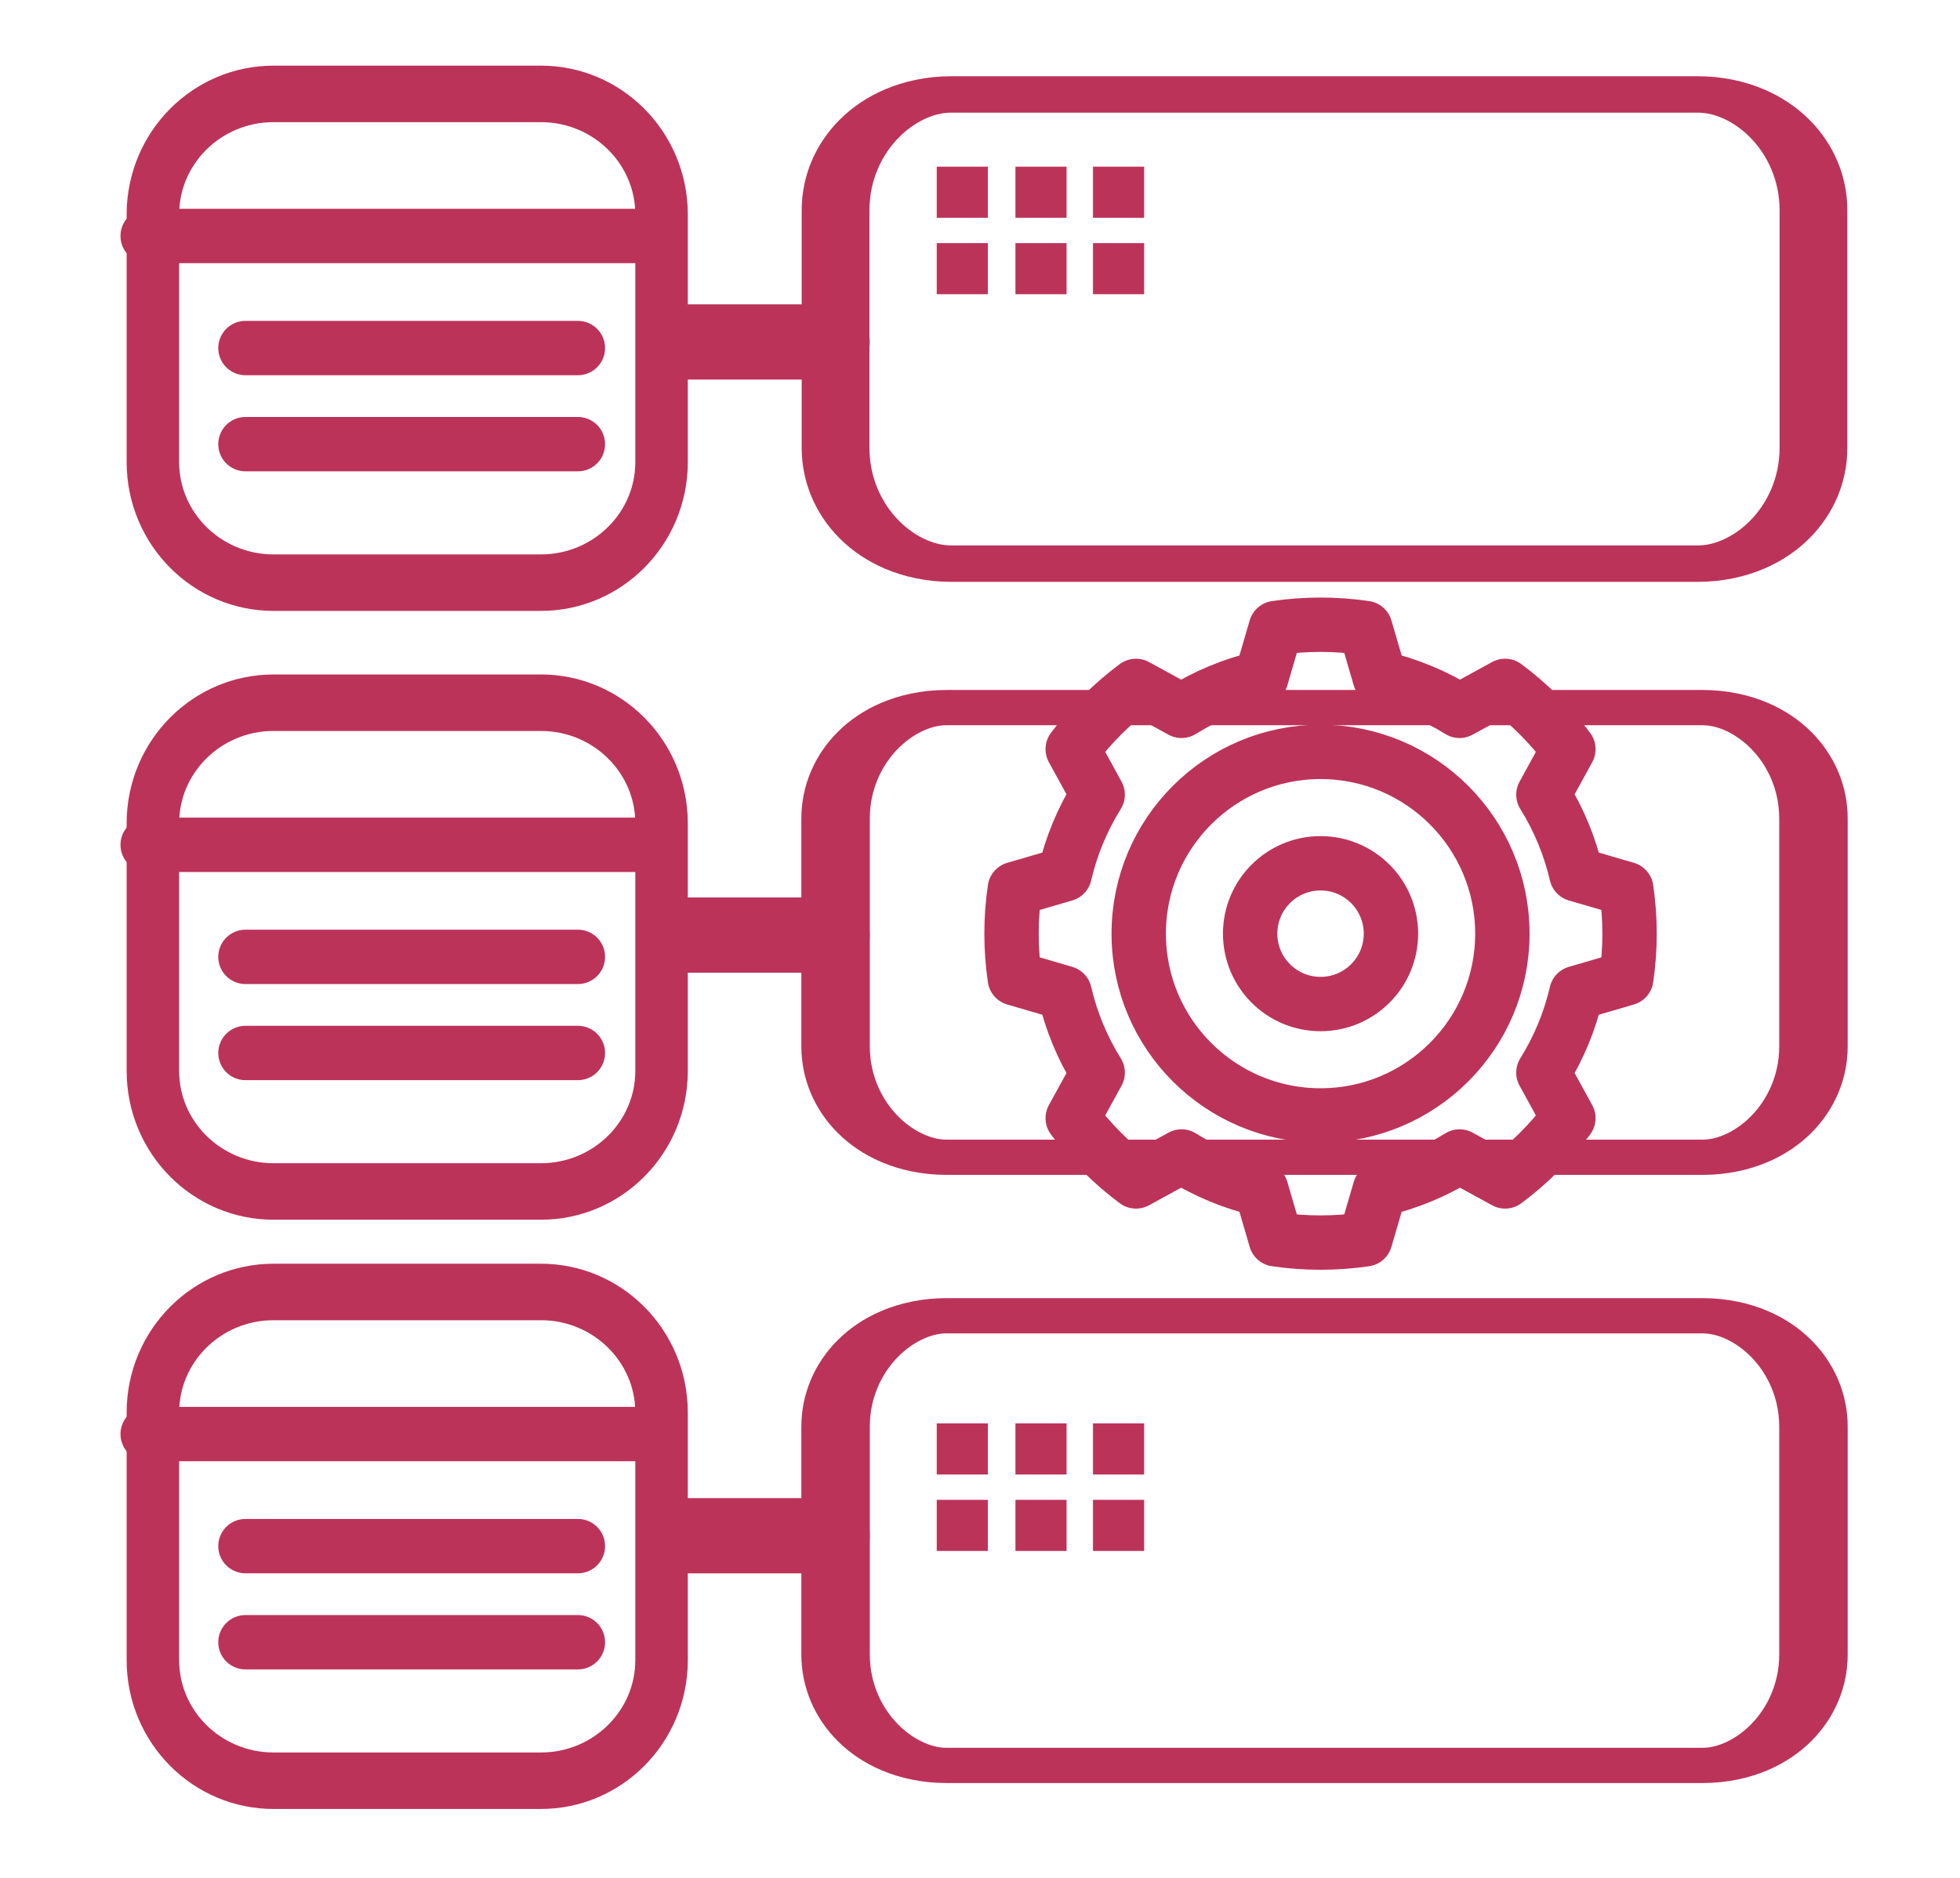 <?xml version="1.0" encoding="UTF-8" standalone="no"?>
<!DOCTYPE svg PUBLIC "-//W3C//DTD SVG 1.1//EN" "http://www.w3.org/Graphics/SVG/1.1/DTD/svg11.dtd">
<svg width="100%" height="100%" viewBox="0 0 72 69" version="1.1" xmlns="http://www.w3.org/2000/svg" xmlns:xlink="http://www.w3.org/1999/xlink" xml:space="preserve" xmlns:serif="http://www.serif.com/" style="fill-rule:evenodd;clip-rule:evenodd;stroke-linecap:round;stroke-linejoin:round;stroke-miterlimit:1.5;">
    <g transform="matrix(0.939,0,0,0.939,-412.553,-550.703)">
        <g transform="matrix(0.815,0,0,0.815,-65.63,140.533)">
            <circle cx="683" cy="592" r="3.379" style="fill:none;stroke:rgb(188,51,89);stroke-width:2.61px;"/>
        </g>
        <g transform="matrix(0.765,0,0,0.765,104.706,138.824)">
            <g transform="matrix(1.786,0,0,0.96,-632.5,62.96)">
                <path d="M651,555.165C651,551.762 649.515,549 647.686,549L626.314,549C624.485,549 623,551.762 623,555.165L623,567.835C623,571.238 624.485,574 626.314,574L647.686,574C649.515,574 651,571.238 651,567.835L651,555.165Z" style="fill:none;stroke:rgb(188,51,89);stroke-width:1.94px;"/>
            </g>
            <g transform="matrix(1.786,0,0,0.92,-632.5,116.284)">
                <path d="M651,555.165C651,551.762 649.577,549 647.824,549L626.176,549C624.423,549 623,551.762 623,555.165L623,567.835C623,571.238 624.423,574 626.176,574L647.824,574C649.577,574 651,571.238 651,567.835L651,555.165Z" style="fill:none;stroke:rgb(188,51,89);stroke-width:1.96px;"/>
            </g>
            <g transform="matrix(1,0,0,1,-179,41)">
                <path d="M651,592L659,592" style="fill:none;stroke:rgb(188,51,89);stroke-width:3.85px;"/>
            </g>
            <g transform="matrix(1,0,0,1,-179,71.724)">
                <path d="M651,592L659,592" style="fill:none;stroke:rgb(188,51,89);stroke-width:3.85px;"/>
            </g>
            <g transform="matrix(1,0,0,1,-179,10.66)">
                <path d="M651,592L659,592" style="fill:none;stroke:rgb(188,51,89);stroke-width:3.85px;"/>
            </g>
            <g transform="matrix(1.786,0,0,0.92,-632.5,147.392)">
                <path d="M651,555.165C651,551.762 649.577,549 647.824,549L626.176,549C624.423,549 623,551.762 623,555.165L623,567.835C623,571.238 624.423,574 626.176,574L647.824,574C649.577,574 651,571.238 651,567.835L651,555.165Z" style="fill:none;stroke:rgb(188,51,89);stroke-width:1.96px;"/>
            </g>
            <g transform="matrix(1,0,0,1,-179,102.255)">
                <g transform="matrix(0.929,0,0,1,45.5,0)">
                    <path d="M651,555.165C651,551.762 648.025,549 644.361,549L629.639,549C625.975,549 623,551.762 623,555.165L623,567.835C623,571.238 625.975,574 629.639,574L644.361,574C648.025,574 651,571.238 651,567.835L651,555.165Z" style="fill:none;stroke:rgb(188,51,89);stroke-width:2.89px;"/>
                </g>
                <path d="M624,556.268L650,556.268" style="fill:none;stroke:rgb(188,51,89);stroke-width:2.78px;"/>
                <path d="M629,562L646,562" style="fill:none;stroke:rgb(188,51,89);stroke-width:2.78px;"/>
                <g transform="matrix(1,0,0,1,0,4.916)">
                    <path d="M629,562L646,562" style="fill:none;stroke:rgb(188,51,89);stroke-width:2.78px;"/>
                </g>
            </g>
            <g transform="matrix(1,0,0,1,-179,72.114)">
                <g transform="matrix(0.929,0,0,1,45.5,0)">
                    <path d="M651,555.165C651,551.762 648.025,549 644.361,549L629.639,549C625.975,549 623,551.762 623,555.165L623,567.835C623,571.238 625.975,574 629.639,574L644.361,574C648.025,574 651,571.238 651,567.835L651,555.165Z" style="fill:none;stroke:rgb(188,51,89);stroke-width:2.89px;"/>
                </g>
                <path d="M624,556.268L650,556.268" style="fill:none;stroke:rgb(188,51,89);stroke-width:2.78px;"/>
                <path d="M629,562L646,562" style="fill:none;stroke:rgb(188,51,89);stroke-width:2.78px;"/>
                <g transform="matrix(1,0,0,1,0,4.916)">
                    <path d="M629,562L646,562" style="fill:none;stroke:rgb(188,51,89);stroke-width:2.78px;"/>
                </g>
            </g>
            <g transform="matrix(1,0,0,1,-179,40.972)">
                <g transform="matrix(0.929,0,0,1,45.5,0)">
                    <path d="M651,555.165C651,551.762 648.025,549 644.361,549L629.639,549C625.975,549 623,551.762 623,555.165L623,567.835C623,571.238 625.975,574 629.639,574L644.361,574C648.025,574 651,571.238 651,567.835L651,555.165Z" style="fill:none;stroke:rgb(188,51,89);stroke-width:2.89px;"/>
                </g>
                <path d="M624,556.268L650,556.268" style="fill:none;stroke:rgb(188,51,89);stroke-width:2.78px;"/>
                <path d="M629,562L646,562" style="fill:none;stroke:rgb(188,51,89);stroke-width:2.78px;"/>
                <g transform="matrix(1,0,0,1,0,4.916)">
                    <path d="M629,562L646,562" style="fill:none;stroke:rgb(188,51,89);stroke-width:2.78px;"/>
                </g>
            </g>
        </g>
        <g>
            <rect x="476" y="593" width="2" height="2" style="fill:rgb(188,51,89);"/>
            <g transform="matrix(1,0,0,1,0,2.991)">
                <rect x="476" y="593" width="2" height="2" style="fill:rgb(188,51,89);"/>
            </g>
            <g transform="matrix(1,0,0,1,3.079,0)">
                <rect x="476" y="593" width="2" height="2" style="fill:rgb(188,51,89);"/>
            </g>
            <g transform="matrix(1,0,0,1,3.079,2.991)">
                <rect x="476" y="593" width="2" height="2" style="fill:rgb(188,51,89);"/>
            </g>
            <g transform="matrix(1,0,0,1,6.113,0)">
                <rect x="476" y="593" width="2" height="2" style="fill:rgb(188,51,89);"/>
            </g>
            <g transform="matrix(1,0,0,1,6.113,2.991)">
                <rect x="476" y="593" width="2" height="2" style="fill:rgb(188,51,89);"/>
            </g>
        </g>
        <g transform="matrix(1,0,0,1,0,49.177)">
            <rect x="476" y="593" width="2" height="2" style="fill:rgb(188,51,89);"/>
            <g transform="matrix(1,0,0,1,0,2.991)">
                <rect x="476" y="593" width="2" height="2" style="fill:rgb(188,51,89);"/>
            </g>
            <g transform="matrix(1,0,0,1,3.079,0)">
                <rect x="476" y="593" width="2" height="2" style="fill:rgb(188,51,89);"/>
            </g>
            <g transform="matrix(1,0,0,1,3.079,2.991)">
                <rect x="476" y="593" width="2" height="2" style="fill:rgb(188,51,89);"/>
            </g>
            <g transform="matrix(1,0,0,1,6.113,0)">
                <rect x="476" y="593" width="2" height="2" style="fill:rgb(188,51,89);"/>
            </g>
            <g transform="matrix(1,0,0,1,6.113,2.991)">
                <rect x="476" y="593" width="2" height="2" style="fill:rgb(188,51,89);"/>
            </g>
        </g>
        <g transform="matrix(0.815,0,0,0.815,-65.63,140.533)">
            <path d="M685.148,577.324C683.723,577.115 682.277,577.115 680.852,577.324L680.153,579.718C678.8,580.031 677.507,580.567 676.328,581.302L674.141,580.104C672.986,580.963 671.963,581.986 671.104,583.141L672.302,585.328C671.567,586.507 671.031,587.8 670.718,589.153L668.324,589.852C668.115,591.277 668.115,592.723 668.324,594.148L670.718,594.847C671.031,596.2 671.567,597.493 672.302,598.672L671.104,600.859C671.963,602.014 672.986,603.037 674.141,603.896L676.328,602.698C677.507,603.433 678.8,603.969 680.153,604.282L680.852,606.676C682.277,606.885 683.723,606.885 685.148,606.676L685.847,604.282C687.2,603.969 688.493,603.433 689.672,602.698L691.859,603.896C693.014,603.037 694.037,602.014 694.896,600.859L693.698,598.672C694.433,597.493 694.969,596.2 695.282,594.847L697.676,594.148C697.885,592.723 697.885,591.277 697.676,589.852L695.282,589.153C694.969,587.8 694.433,586.507 693.698,585.328L694.896,583.141C694.037,581.986 693.014,580.963 691.859,580.104L689.672,581.302C688.493,580.567 687.2,580.031 685.847,579.718L685.148,577.324ZM683,583.272C687.817,583.272 691.728,587.183 691.728,592C691.728,596.817 687.817,600.728 683,600.728C678.183,600.728 674.272,596.817 674.272,592C674.272,587.183 678.183,583.272 683,583.272Z" style="fill:none;stroke:rgb(188,51,89);stroke-width:2.61px;"/>
        </g>
    </g>
</svg>
